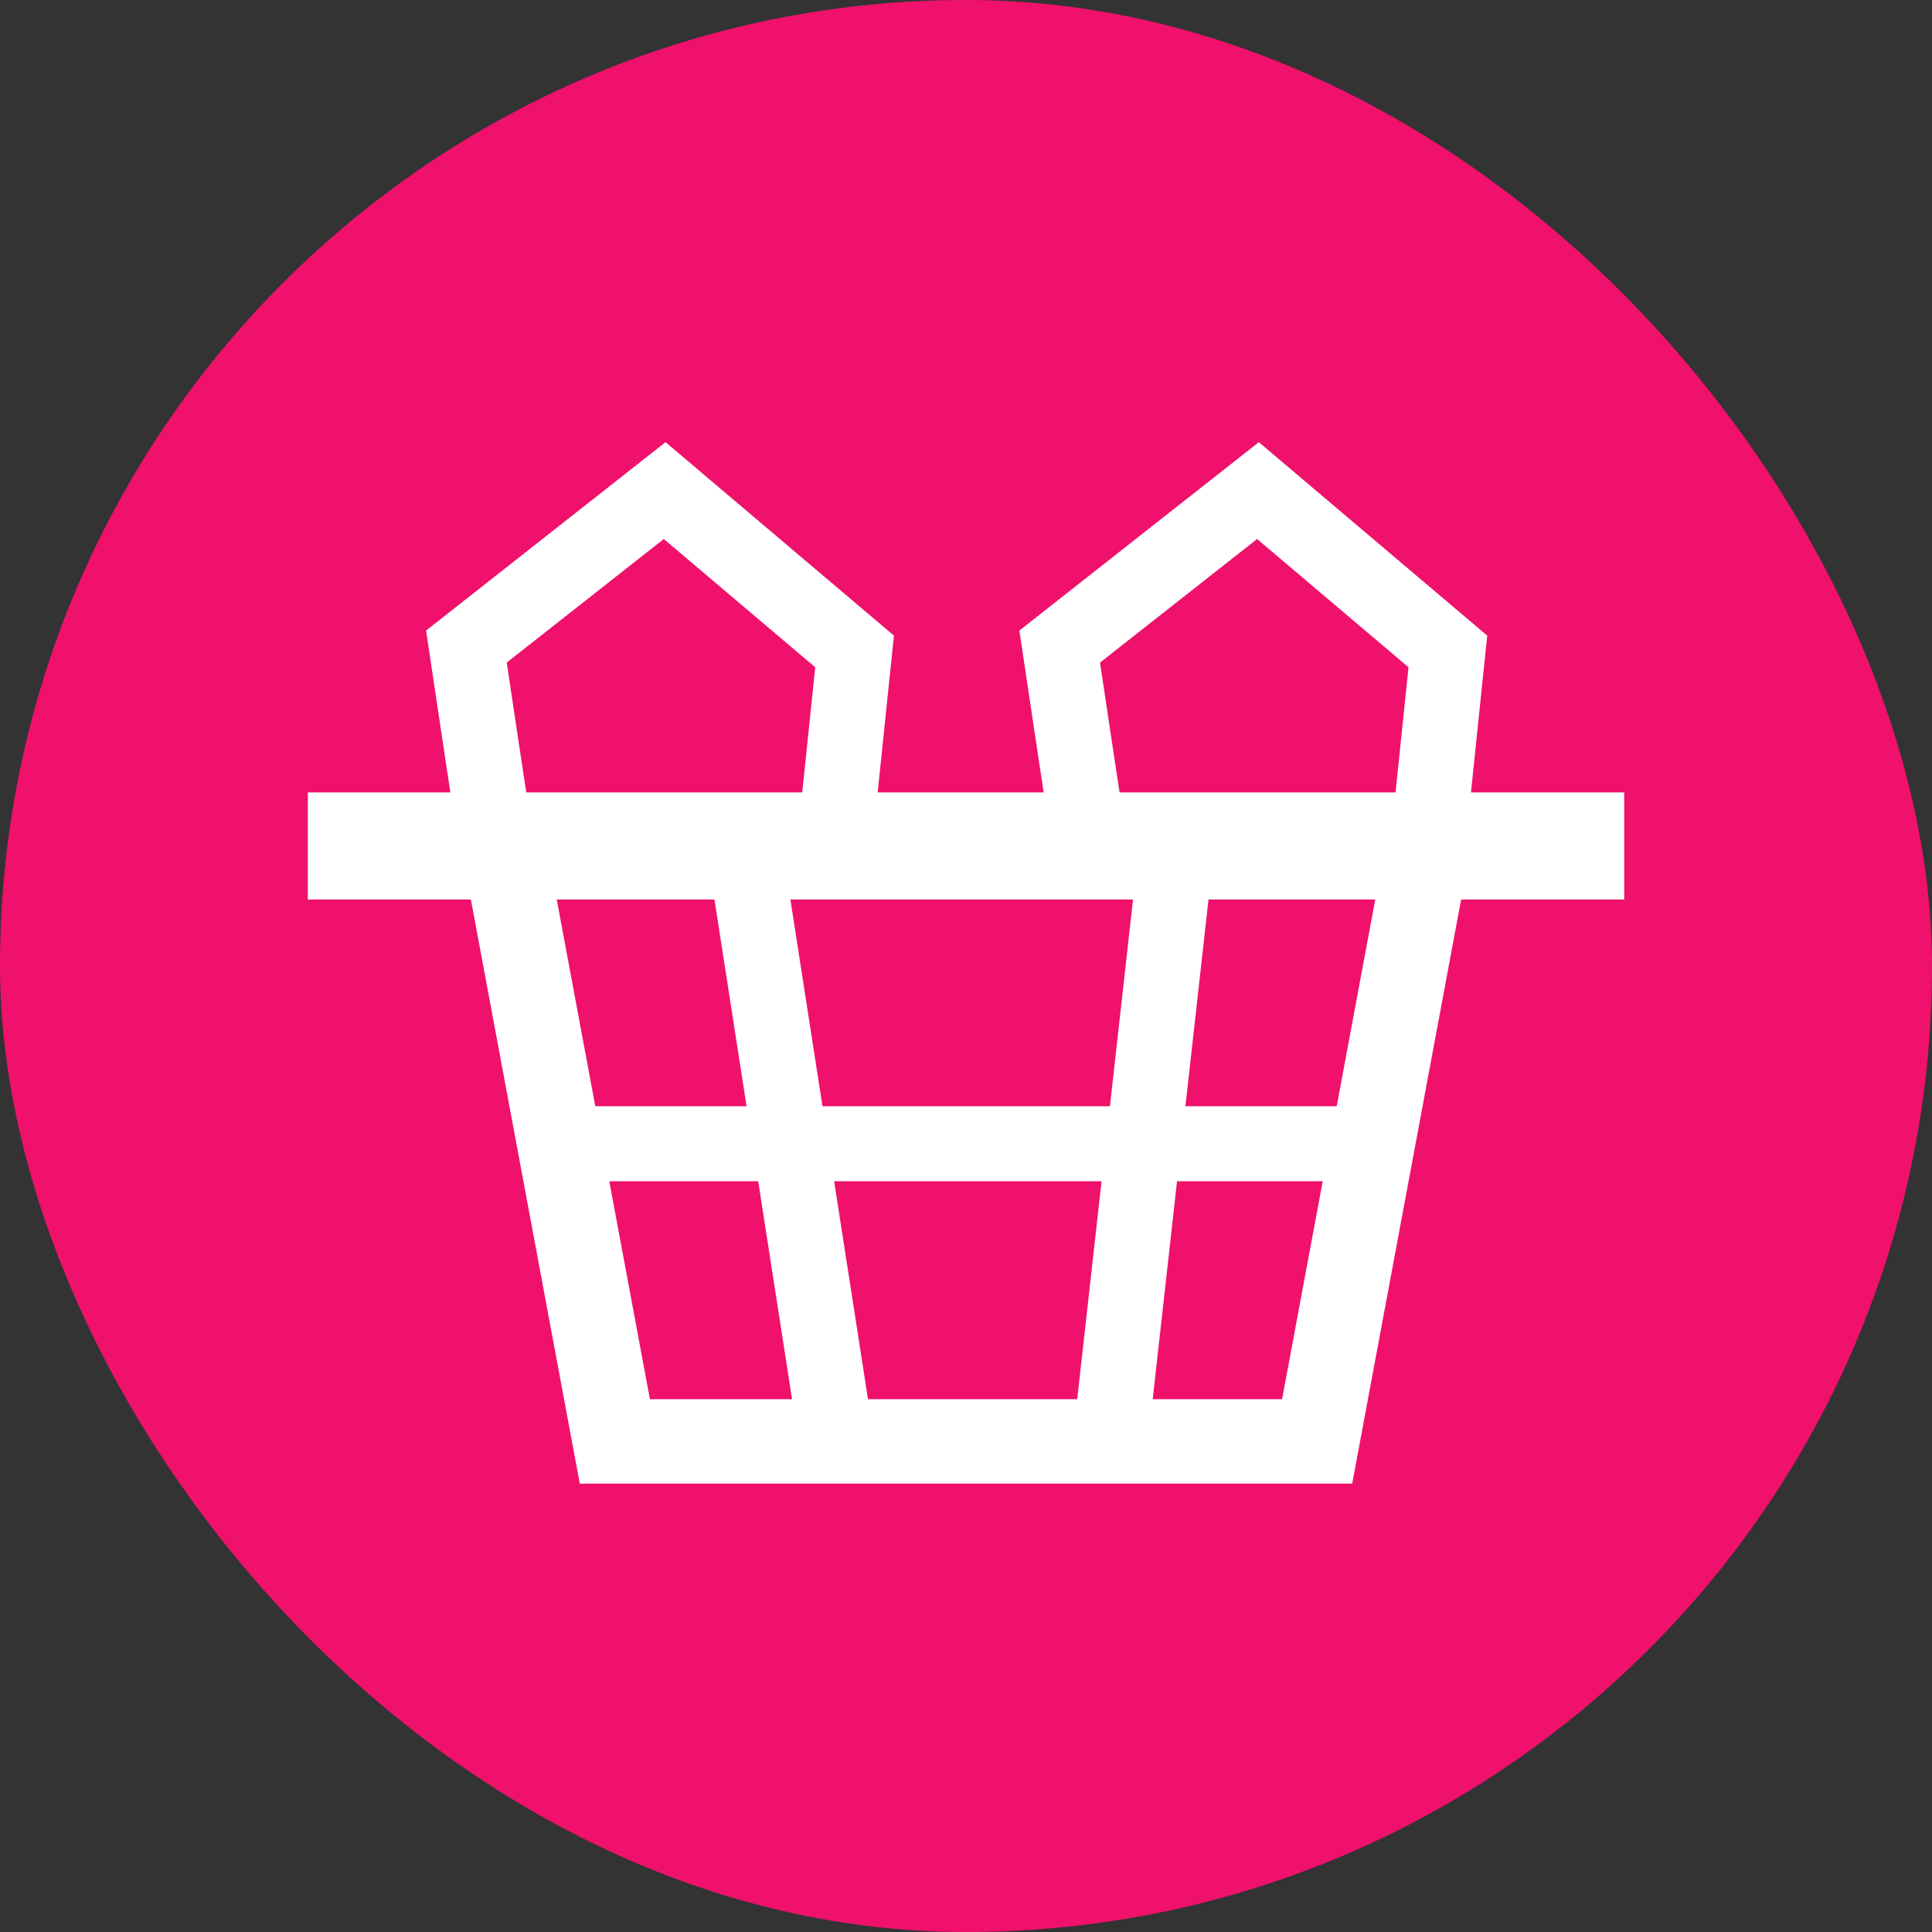 <?xml version="1.0" encoding="UTF-8"?>
<svg id="Layer_2" data-name="Layer 2" xmlns="http://www.w3.org/2000/svg" viewBox="0 0 206 206">
  <rect x="0" y="0" width="206" height="206" fill="#333333" stroke="none"/>
  <defs>
    <style>
      .cls-1 {
        fill: #fff;
      }

      .cls-2 {
        stroke-width: 8px;
      }

      .cls-2, .cls-3 {
        fill: none;
        stroke: #fff;
        stroke-miterlimit: 10;
      }

      .cls-4 {
        fill: #ef116c;
      }

      .cls-3 {
        stroke-width: 9px;
      }
    </style>
  </defs>
  <g id="Layer_1-2" data-name="Layer 1">
    <g>
      <rect class="cls-4" x="0" y="0" width="206" height="206" rx="103" ry="103"/>
      <g>
        <rect class="cls-1" x="32.82" y="84.49" width="140.36" height="11.42"/>
        <polygon class="cls-3" points="140.44 153.69 65.56 153.69 53.72 90.2 152.28 90.2 140.44 153.69"/>
        <path class="cls-2" d="M115.66,86.61c-.11-.52-2.67-17.67-2.67-17.67l21.14-16.63,20.25,17.15-1.78,17.15"/>
        <path class="cls-2" d="M52.4,86.61c-.11-.52-2.67-17.67-2.67-17.67l21.14-16.63,20.25,17.15-1.78,17.15"/>
        <polyline class="cls-2" points="79.34 90.2 89.2 153.69 118.38 153.69 125.47 90.2 152.28 90.2 146.36 121.95 60.13 121.95"/>
      </g>
    </g>
  </g>
</svg>